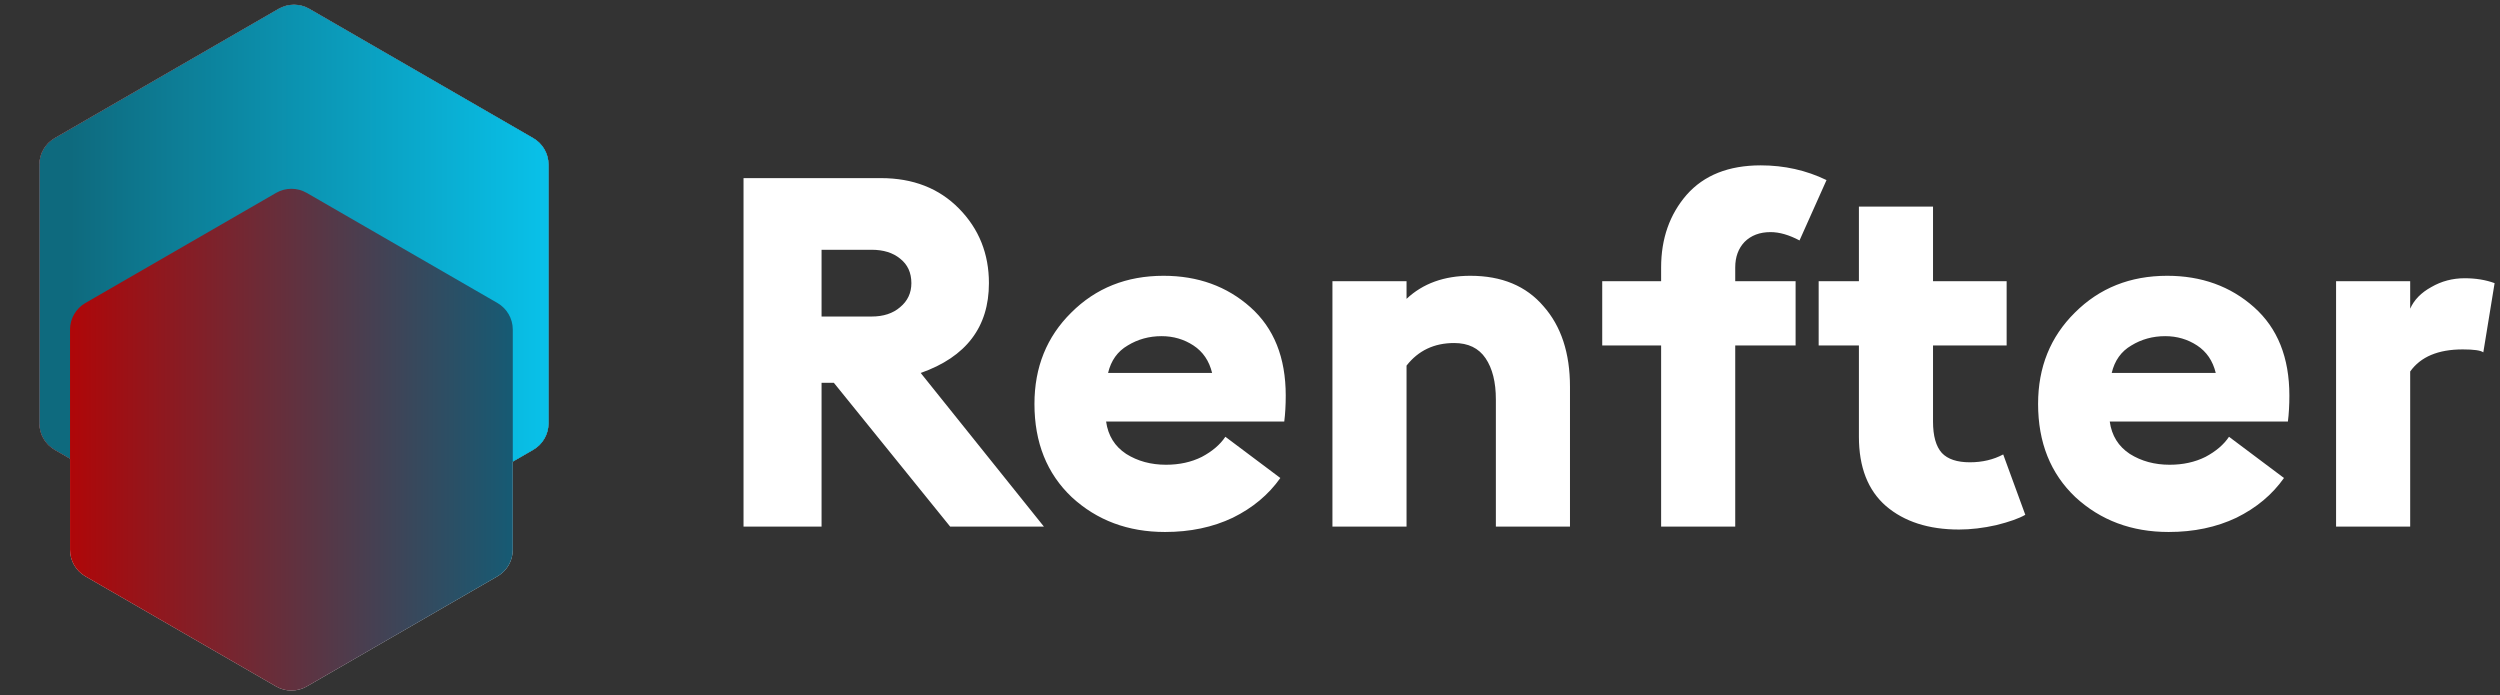 <svg width="489" height="136" viewBox="0 0 489 136" fill="none" xmlns="http://www.w3.org/2000/svg">
<rect x="0" y="0" width="489" height="136" fill="#333333" stroke="none"/>
<path d="M54.5 1.732C56.356 0.66 58.644 0.66 60.5 1.732L104.296 27.018C106.153 28.09 107.296 30.07 107.296 32.214V82.786C107.296 84.93 106.153 86.91 104.296 87.982L60.5 113.268C58.644 114.34 56.356 114.34 54.5 113.268L10.704 87.982C8.847 86.91 7.703 84.93 7.703 82.786V32.214C7.703 30.07 8.847 28.09 10.704 27.018L54.5 1.732Z" fill="#E5E5E5"/>
<path d="M54 37.732C55.856 36.66 58.144 36.66 60 37.732L97.301 59.268C99.158 60.34 100.301 62.321 100.301 64.464V107.536C100.301 109.68 99.158 111.66 97.301 112.732L60 134.268C58.144 135.34 55.856 135.34 54 134.268L16.699 112.732C14.842 111.66 13.699 109.68 13.699 107.536V64.464C13.699 62.321 14.842 60.34 16.699 59.268L54 37.732Z" fill="#E5E5E5"/>
<path d="M54.5 1.732C56.356 0.66 58.644 0.66 60.5 1.732L104.296 27.018C106.153 28.09 107.296 30.07 107.296 32.214V82.786C107.296 84.93 106.153 86.91 104.296 87.982L60.5 113.268C58.644 114.34 56.356 114.34 54.5 113.268L10.704 87.982C8.847 86.91 7.704 84.93 7.704 82.786V32.214C7.704 30.07 8.847 28.09 10.704 27.018L54.5 1.732Z" fill="url(#paint0_linear_1682_2054)"/>
<path d="M54.5 1.732C56.356 0.66 58.644 0.66 60.5 1.732L104.296 27.018C106.153 28.09 107.296 30.07 107.296 32.214V82.786C107.296 84.93 106.153 86.91 104.296 87.982L60.5 113.268C58.644 114.34 56.356 114.34 54.5 113.268L10.704 87.982C8.847 86.91 7.704 84.93 7.704 82.786V32.214C7.704 30.07 8.847 28.09 10.704 27.018L54.5 1.732Z" fill="url(#paint1_linear_1682_2054)"/>
<g style="mix-blend-mode:hard-light">
<path d="M54 37.732C55.856 36.66 58.144 36.66 60 37.732L97.301 59.268C99.158 60.34 100.301 62.321 100.301 64.464V107.536C100.301 109.679 99.158 111.66 97.301 112.732L60 134.268C58.144 135.34 55.856 135.34 54 134.268L16.699 112.732C14.842 111.66 13.699 109.679 13.699 107.536V64.464C13.699 62.321 14.842 60.34 16.699 59.268L54 37.732Z" fill="url(#paint2_linear_1682_2054)"/>
</g>
<path d="M145.434 103V34.84H172.314C178.586 34.84 183.674 36.824 187.578 40.792C191.482 44.76 193.434 49.624 193.434 55.384C193.434 63.96 188.986 69.816 180.09 72.952L204.186 103H185.85L163.098 74.872H160.698V103H145.434ZM160.698 61.912H170.49C172.794 61.912 174.65 61.304 176.058 60.088C177.53 58.872 178.266 57.304 178.266 55.384C178.266 53.336 177.53 51.736 176.058 50.584C174.65 49.432 172.794 48.856 170.49 48.856H160.698V61.912ZM227.874 104.056C220.642 104.056 214.562 101.784 209.634 97.24C204.77 92.632 202.338 86.552 202.338 79C202.338 71.832 204.738 65.88 209.538 61.144C214.338 56.344 220.354 53.944 227.586 53.944C234.306 53.944 239.97 55.992 244.578 60.088C249.186 64.184 251.49 69.944 251.49 77.368C251.49 79.224 251.394 80.92 251.202 82.456H216.354C216.738 85.208 218.05 87.32 220.29 88.792C222.53 90.2 225.122 90.904 228.066 90.904C230.69 90.904 233.026 90.392 235.074 89.368C237.122 88.28 238.658 86.968 239.682 85.432L250.434 93.496C248.13 96.76 245.026 99.352 241.122 101.272C237.218 103.128 232.802 104.056 227.874 104.056ZM216.738 72.952H237.09C236.514 70.584 235.298 68.792 233.442 67.576C231.586 66.36 229.506 65.752 227.202 65.752C224.77 65.752 222.562 66.36 220.578 67.576C218.594 68.728 217.314 70.52 216.738 72.952ZM260.624 103V55H275.12V58.456C278.32 55.448 282.48 53.944 287.6 53.944C293.744 53.944 298.512 55.928 301.904 59.896C305.36 63.8 307.088 69.048 307.088 75.64V103H292.592V78.136C292.592 74.744 291.92 72.056 290.576 70.072C289.232 68.088 287.184 67.096 284.432 67.096C280.528 67.096 277.424 68.568 275.12 71.512V103H260.624ZM324.915 103V67.576H313.395V55H324.915V52.312C324.915 46.68 326.579 41.944 329.907 38.104C333.299 34.264 338.131 32.344 344.403 32.344C349.011 32.344 353.299 33.304 357.267 35.224L351.987 47.032C349.939 45.944 348.051 45.4 346.323 45.4C344.211 45.4 342.515 46.04 341.235 47.32C340.019 48.6 339.411 50.264 339.411 52.312V55H351.219V67.576H339.411V103H324.915ZM383.187 103.576C377.235 103.576 372.467 102.04 368.883 98.968C365.363 95.896 363.603 91.384 363.603 85.432V67.576H355.731V55H363.603V40.408H378.099V55H392.499V67.576H378.099V82.456C378.099 85.272 378.675 87.32 379.827 88.6C380.979 89.816 382.803 90.424 385.299 90.424C387.731 90.424 389.907 89.912 391.827 88.888L396.147 100.696C394.931 101.4 393.043 102.072 390.483 102.712C387.923 103.288 385.491 103.576 383.187 103.576ZM424.186 104.056C416.954 104.056 410.874 101.784 405.946 97.24C401.082 92.632 398.65 86.552 398.65 79C398.65 71.832 401.05 65.88 405.85 61.144C410.65 56.344 416.666 53.944 423.898 53.944C430.618 53.944 436.282 55.992 440.89 60.088C445.498 64.184 447.802 69.944 447.802 77.368C447.802 79.224 447.706 80.92 447.514 82.456H412.666C413.05 85.208 414.362 87.32 416.602 88.792C418.842 90.2 421.434 90.904 424.378 90.904C427.002 90.904 429.338 90.392 431.386 89.368C433.434 88.28 434.97 86.968 435.994 85.432L446.746 93.496C444.442 96.76 441.338 99.352 437.434 101.272C433.53 103.128 429.114 104.056 424.186 104.056ZM413.05 72.952H433.402C432.826 70.584 431.61 68.792 429.754 67.576C427.898 66.36 425.818 65.752 423.514 65.752C421.082 65.752 418.874 66.36 416.89 67.576C414.906 68.728 413.626 70.52 413.05 72.952ZM456.936 103V55H471.432V60.376C472.2 58.648 473.576 57.24 475.56 56.152C477.544 55 479.72 54.424 482.088 54.424C484.264 54.424 486.216 54.744 487.944 55.384L485.736 68.92C485.224 68.536 483.88 68.344 481.704 68.344C476.904 68.344 473.48 69.784 471.432 72.664V103H456.936Z" fill="white"/>
<defs>
<linearGradient id="paint0_linear_1682_2054" x1="0" y1="115" x2="114.845" y2="115" gradientUnits="userSpaceOnUse">
<stop stop-color="#BB0000"/>
<stop offset="1" stop-color="#0A617C"/>
</linearGradient>
<linearGradient id="paint1_linear_1682_2054" x1="13.816" y1="115" x2="114.845" y2="115" gradientUnits="userSpaceOnUse">
<stop stop-color="#0E6A7E"/>
<stop offset="1" stop-color="#08C8F2"/>
</linearGradient>
<linearGradient id="paint2_linear_1682_2054" x1="7" y1="136" x2="106.865" y2="136" gradientUnits="userSpaceOnUse">
<stop stop-color="#BB0000"/>
<stop offset="1" stop-color="#0A617C"/>
</linearGradient>
</defs>
</svg>
